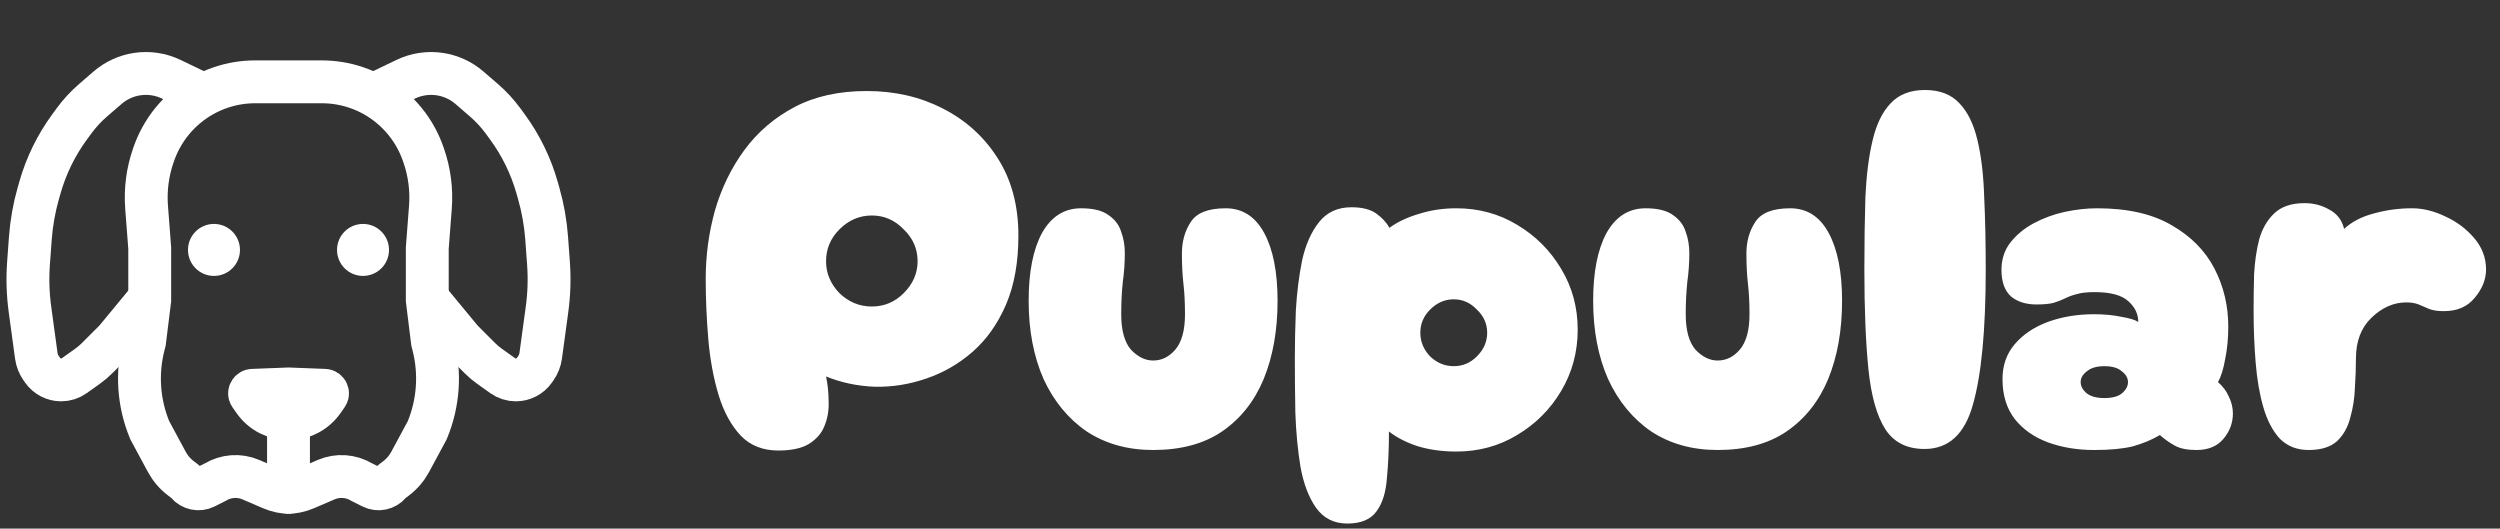 <svg width="350" height="74" viewBox="0 0 350 74" fill="none" xmlns="http://www.w3.org/2000/svg">
<rect x="0" y="0" width="350" height="74" fill="#333333" stroke="none"/>
<path d="M108.952 63.072C106.792 63.072 105.04 62.376 103.696 60.984C102.352 59.544 101.32 57.648 100.6 55.296C99.88 52.896 99.4 50.28 99.16 47.448C98.92 44.616 98.8 41.808 98.8 39.024C98.8 35.76 99.232 32.568 100.096 29.448C101.008 26.328 102.376 23.52 104.2 21.024C106.072 18.48 108.424 16.464 111.256 14.976C114.088 13.488 117.448 12.744 121.336 12.744C125.272 12.744 128.824 13.56 131.992 15.192C135.208 16.824 137.776 19.152 139.696 22.176C141.616 25.2 142.576 28.8 142.576 32.976C142.576 36.72 142 39.936 140.848 42.624C139.696 45.312 138.136 47.52 136.168 49.248C134.248 50.928 132.088 52.176 129.688 52.992C127.336 53.808 124.936 54.192 122.488 54.144C120.04 54.048 117.76 53.568 115.648 52.704C115.888 53.856 116.008 55.032 116.008 56.232C116.056 57.432 115.864 58.56 115.432 59.616C115.048 60.624 114.328 61.464 113.272 62.136C112.264 62.76 110.824 63.072 108.952 63.072ZM122.056 42.912C123.784 42.912 125.272 42.288 126.52 41.04C127.816 39.744 128.464 38.256 128.464 36.576C128.464 34.848 127.816 33.36 126.52 32.112C125.272 30.816 123.784 30.168 122.056 30.168C120.328 30.168 118.816 30.816 117.52 32.112C116.272 33.36 115.648 34.848 115.648 36.576C115.648 38.256 116.272 39.744 117.52 41.04C118.816 42.288 120.328 42.912 122.056 42.912ZM161.435 63C157.883 63 154.787 62.136 152.147 60.408C149.555 58.632 147.539 56.184 146.099 53.064C144.707 49.896 144.011 46.248 144.011 42.12C144.011 38.088 144.635 34.92 145.883 32.616C147.179 30.312 149.003 29.16 151.355 29.16C153.035 29.16 154.307 29.472 155.171 30.096C156.083 30.72 156.683 31.512 156.971 32.472C157.307 33.384 157.475 34.368 157.475 35.424C157.475 36.768 157.379 38.136 157.187 39.528C157.043 40.92 156.971 42.408 156.971 43.992C156.971 46.248 157.427 47.904 158.339 48.96C159.299 49.968 160.331 50.472 161.435 50.472C162.635 50.472 163.667 49.968 164.531 48.96C165.443 47.904 165.899 46.248 165.899 43.992C165.899 42.408 165.827 40.992 165.683 39.744C165.539 38.496 165.467 37.08 165.467 35.496C165.467 33.816 165.875 32.352 166.691 31.104C167.507 29.808 169.139 29.16 171.587 29.16C173.939 29.16 175.739 30.312 176.987 32.616C178.235 34.92 178.859 38.088 178.859 42.12C178.859 46.248 178.211 49.896 176.915 53.064C175.619 56.184 173.675 58.632 171.083 60.408C168.539 62.136 165.323 63 161.435 63ZM188.621 73.296C186.749 73.296 185.285 72.552 184.229 71.064C183.221 69.624 182.501 67.728 182.069 65.376C181.685 63.024 181.445 60.504 181.349 57.816C181.301 55.128 181.277 52.584 181.277 50.184C181.277 48.072 181.325 45.816 181.421 43.416C181.565 40.968 181.853 38.664 182.285 36.504C182.765 34.296 183.557 32.496 184.661 31.104C185.765 29.712 187.277 29.016 189.197 29.016C190.685 29.016 191.837 29.304 192.653 29.88C193.469 30.456 194.093 31.128 194.525 31.896C195.629 31.08 196.997 30.432 198.629 29.952C200.261 29.424 202.013 29.16 203.885 29.16C207.005 29.16 209.837 29.928 212.381 31.464C214.973 33 217.037 35.064 218.573 37.656C220.109 40.2 220.877 43.032 220.877 46.152C220.877 49.272 220.109 52.128 218.573 54.72C217.037 57.312 214.973 59.376 212.381 60.912C209.837 62.448 207.005 63.216 203.885 63.216C201.965 63.216 200.189 62.976 198.557 62.496C196.925 61.968 195.557 61.272 194.453 60.408C194.453 62.808 194.357 64.992 194.165 66.96C194.021 68.928 193.541 70.464 192.725 71.568C191.909 72.72 190.541 73.296 188.621 73.296ZM203.525 51.264C204.773 51.264 205.853 50.808 206.765 49.896C207.725 48.936 208.205 47.832 208.205 46.584C208.205 45.336 207.725 44.256 206.765 43.344C205.853 42.384 204.773 41.904 203.525 41.904C202.277 41.904 201.173 42.384 200.213 43.344C199.301 44.256 198.845 45.336 198.845 46.584C198.845 47.832 199.301 48.936 200.213 49.896C201.173 50.808 202.277 51.264 203.525 51.264ZM240.466 63C236.914 63 233.818 62.136 231.178 60.408C228.586 58.632 226.57 56.184 225.13 53.064C223.738 49.896 223.042 46.248 223.042 42.12C223.042 38.088 223.666 34.92 224.914 32.616C226.21 30.312 228.034 29.16 230.386 29.16C232.066 29.16 233.338 29.472 234.202 30.096C235.114 30.72 235.714 31.512 236.002 32.472C236.338 33.384 236.506 34.368 236.506 35.424C236.506 36.768 236.41 38.136 236.218 39.528C236.074 40.92 236.002 42.408 236.002 43.992C236.002 46.248 236.458 47.904 237.37 48.96C238.33 49.968 239.362 50.472 240.466 50.472C241.666 50.472 242.698 49.968 243.562 48.96C244.474 47.904 244.93 46.248 244.93 43.992C244.93 42.408 244.858 40.992 244.714 39.744C244.57 38.496 244.498 37.08 244.498 35.496C244.498 33.816 244.906 32.352 245.722 31.104C246.538 29.808 248.17 29.16 250.618 29.16C252.97 29.16 254.77 30.312 256.018 32.616C257.266 34.92 257.89 38.088 257.89 42.12C257.89 46.248 257.242 49.896 255.946 53.064C254.65 56.184 252.706 58.632 250.114 60.408C247.57 62.136 244.354 63 240.466 63ZM269.435 62.856C266.987 62.856 265.163 61.944 263.963 60.12C262.763 58.248 261.971 55.464 261.587 51.768C261.203 48.024 261.011 43.344 261.011 37.728C261.011 34.032 261.059 30.648 261.155 27.576C261.299 24.504 261.635 21.864 262.163 19.656C262.691 17.4 263.531 15.672 264.683 14.472C265.835 13.224 267.443 12.6 269.507 12.6C271.571 12.6 273.179 13.224 274.331 14.472C275.483 15.672 276.323 17.4 276.851 19.656C277.379 21.864 277.691 24.504 277.787 27.576C277.931 30.648 278.003 34.032 278.003 37.728C278.003 46.176 277.403 52.488 276.203 56.664C275.051 60.792 272.795 62.856 269.435 62.856ZM293.166 63C290.814 63 288.654 62.64 286.686 61.92C284.766 61.2 283.23 60.12 282.078 58.68C280.926 57.192 280.35 55.32 280.35 53.064C280.35 51.144 280.926 49.512 282.078 48.168C283.23 46.824 284.766 45.792 286.686 45.072C288.654 44.352 290.814 43.992 293.166 43.992C294.558 43.992 295.83 44.112 296.982 44.352C298.134 44.544 298.926 44.784 299.358 45.072C299.358 43.968 298.902 43.008 297.99 42.192C297.078 41.328 295.494 40.896 293.238 40.896C292.182 40.896 291.342 40.992 290.718 41.184C290.142 41.328 289.614 41.52 289.134 41.76C288.654 42 288.102 42.216 287.478 42.408C286.902 42.552 286.11 42.624 285.102 42.624C283.614 42.624 282.414 42.24 281.502 41.472C280.638 40.656 280.206 39.432 280.206 37.8C280.206 36.312 280.614 35.04 281.43 33.984C282.294 32.88 283.398 31.968 284.742 31.248C286.086 30.528 287.526 30 289.062 29.664C290.646 29.328 292.158 29.16 293.598 29.16C297.87 29.16 301.35 29.952 304.038 31.536C306.726 33.072 308.718 35.088 310.014 37.584C311.31 40.08 311.958 42.792 311.958 45.72C311.958 47.352 311.814 48.864 311.526 50.256C311.286 51.648 310.95 52.728 310.518 53.496C311.19 54.072 311.694 54.744 312.03 55.512C312.414 56.28 312.606 57.072 312.606 57.888C312.606 59.232 312.15 60.432 311.238 61.488C310.374 62.496 309.126 63 307.494 63C306.246 63 305.262 62.808 304.542 62.424C303.822 62.04 303.102 61.536 302.382 60.912C301.23 61.584 299.958 62.112 298.566 62.496C297.174 62.832 295.374 63 293.166 63ZM294.606 55.728C295.71 55.728 296.526 55.512 297.054 55.08C297.63 54.6 297.918 54.072 297.918 53.496C297.918 52.92 297.63 52.416 297.054 51.984C296.526 51.504 295.71 51.264 294.606 51.264C293.55 51.264 292.734 51.504 292.158 51.984C291.582 52.416 291.294 52.92 291.294 53.496C291.294 54.072 291.582 54.6 292.158 55.08C292.734 55.512 293.55 55.728 294.606 55.728ZM323.207 63C321.575 63 320.231 62.472 319.175 61.416C318.167 60.312 317.399 58.848 316.871 57.024C316.343 55.2 315.983 53.112 315.791 50.76C315.599 48.408 315.503 45.984 315.503 43.488C315.503 41.808 315.527 40.104 315.575 38.376C315.671 36.6 315.911 34.968 316.295 33.48C316.727 31.992 317.423 30.792 318.383 29.88C319.391 28.92 320.807 28.44 322.631 28.44C323.927 28.44 325.103 28.752 326.159 29.376C327.215 29.952 327.887 30.84 328.175 32.04C329.279 31.032 330.671 30.312 332.351 29.88C334.079 29.4 335.855 29.16 337.679 29.16C339.215 29.16 340.775 29.544 342.359 30.312C343.943 31.032 345.287 32.04 346.391 33.336C347.495 34.632 348.047 36.096 348.047 37.728C348.047 39.12 347.519 40.44 346.463 41.688C345.455 42.936 344.015 43.56 342.143 43.56C341.327 43.56 340.655 43.464 340.127 43.272C339.599 43.032 339.095 42.816 338.615 42.624C338.135 42.432 337.559 42.336 336.887 42.336C335.111 42.336 333.479 43.056 331.991 44.496C330.551 45.888 329.831 47.784 329.831 50.184C329.831 51.432 329.783 52.8 329.687 54.288C329.639 55.728 329.423 57.12 329.039 58.464C328.703 59.808 328.079 60.912 327.167 61.776C326.255 62.592 324.935 63 323.207 63Z" fill="white"/>
<path d="M28.259 13.154L23.988 11.097C22.503 10.382 20.837 10.131 19.207 10.375V10.375C17.672 10.606 16.233 11.267 15.057 12.281L13.029 14.034C12.025 14.9 11.124 15.878 10.342 16.948L9.719 17.8C7.861 20.344 6.466 23.196 5.601 26.224L5.372 27.027C4.781 29.095 4.404 31.218 4.247 33.362L3.993 36.842C3.835 38.997 3.903 41.164 4.195 43.305L5.084 49.828C5.167 50.44 5.396 51.023 5.75 51.529L5.962 51.832C6.556 52.68 7.526 53.185 8.561 53.185V53.185C9.223 53.185 9.867 52.979 10.405 52.594L12.277 51.257C12.741 50.926 13.177 50.556 13.58 50.153L16.129 47.605L20.738 42.025" stroke="white" stroke-width="6"/>
<path d="M52.521 13.154L56.792 11.097C58.277 10.382 59.943 10.131 61.573 10.375V10.375C63.108 10.606 64.547 11.267 65.722 12.281L67.751 14.034C68.754 14.9 69.656 15.878 70.438 16.948L71.061 17.8C72.919 20.344 74.314 23.196 75.179 26.224L75.408 27.027C75.999 29.095 76.376 31.218 76.533 33.362L76.787 36.842C76.945 38.997 76.877 41.164 76.585 43.305L75.696 49.828C75.612 50.44 75.384 51.023 75.03 51.529L74.818 51.832C74.224 52.68 73.254 53.185 72.219 53.185V53.185C71.557 53.185 70.913 52.979 70.374 52.594L68.502 51.257C68.038 50.926 67.603 50.556 67.199 50.153L64.651 47.605L60.042 42.025" stroke="white" stroke-width="6"/>
<path d="M40.752 68.955C39.797 68.955 38.851 68.76 37.973 68.382L35.133 67.158C33.508 66.458 31.648 66.585 30.133 67.499L28.706 68.217C27.845 68.649 26.801 68.43 26.185 67.686C26.082 67.562 25.965 67.45 25.836 67.353L25.358 66.993C24.528 66.368 23.843 65.569 23.349 64.653L20.961 60.221C19.395 56.443 19.101 52.254 20.123 48.292L20.237 47.848L20.961 42.025V34.747L20.522 29.011C20.334 26.553 20.655 24.084 21.465 21.758L21.537 21.553C21.796 20.807 22.114 20.083 22.487 19.387C24.297 16.007 27.331 13.446 30.954 12.232C32.486 11.719 34.093 11.456 35.708 11.456H45.072C46.687 11.456 48.294 11.719 49.826 12.232C53.449 13.446 56.482 16.007 58.293 19.387C58.666 20.083 58.984 20.807 59.243 21.553L59.315 21.758C60.124 24.084 60.445 26.553 60.257 29.011L59.819 34.747V42.025L60.542 47.848L60.657 48.292C61.679 52.254 61.384 56.443 59.819 60.221L57.43 64.653C56.937 65.569 56.252 66.368 55.422 66.993L54.944 67.353C54.815 67.45 54.698 67.562 54.595 67.686C53.979 68.43 52.935 68.649 52.074 68.217L50.647 67.499C49.132 66.585 47.271 66.458 45.647 67.158L42.807 68.382C41.929 68.76 40.983 68.955 40.028 68.955" stroke="white" stroke-width="6"/>
<path d="M40.39 68.713V60.221" stroke="white" stroke-width="6"/>
<path d="M45.222 56.107C42.873 59.449 37.921 59.449 35.572 56.107L35.015 55.315C34.987 55.274 34.965 55.228 34.952 55.18C34.882 54.917 35.074 54.656 35.347 54.645L40.397 54.451L45.447 54.645C45.72 54.656 45.912 54.917 45.841 55.18C45.828 55.228 45.807 55.274 45.779 55.315L45.222 56.107Z" fill="white" stroke="white" stroke-width="6"/>
<circle cx="29.957" cy="34.989" r="3" fill="white" stroke="white" stroke-width="1.278"/>
<circle cx="50.822" cy="34.989" r="3" fill="white" stroke="white" stroke-width="1.278"/>
</svg>
